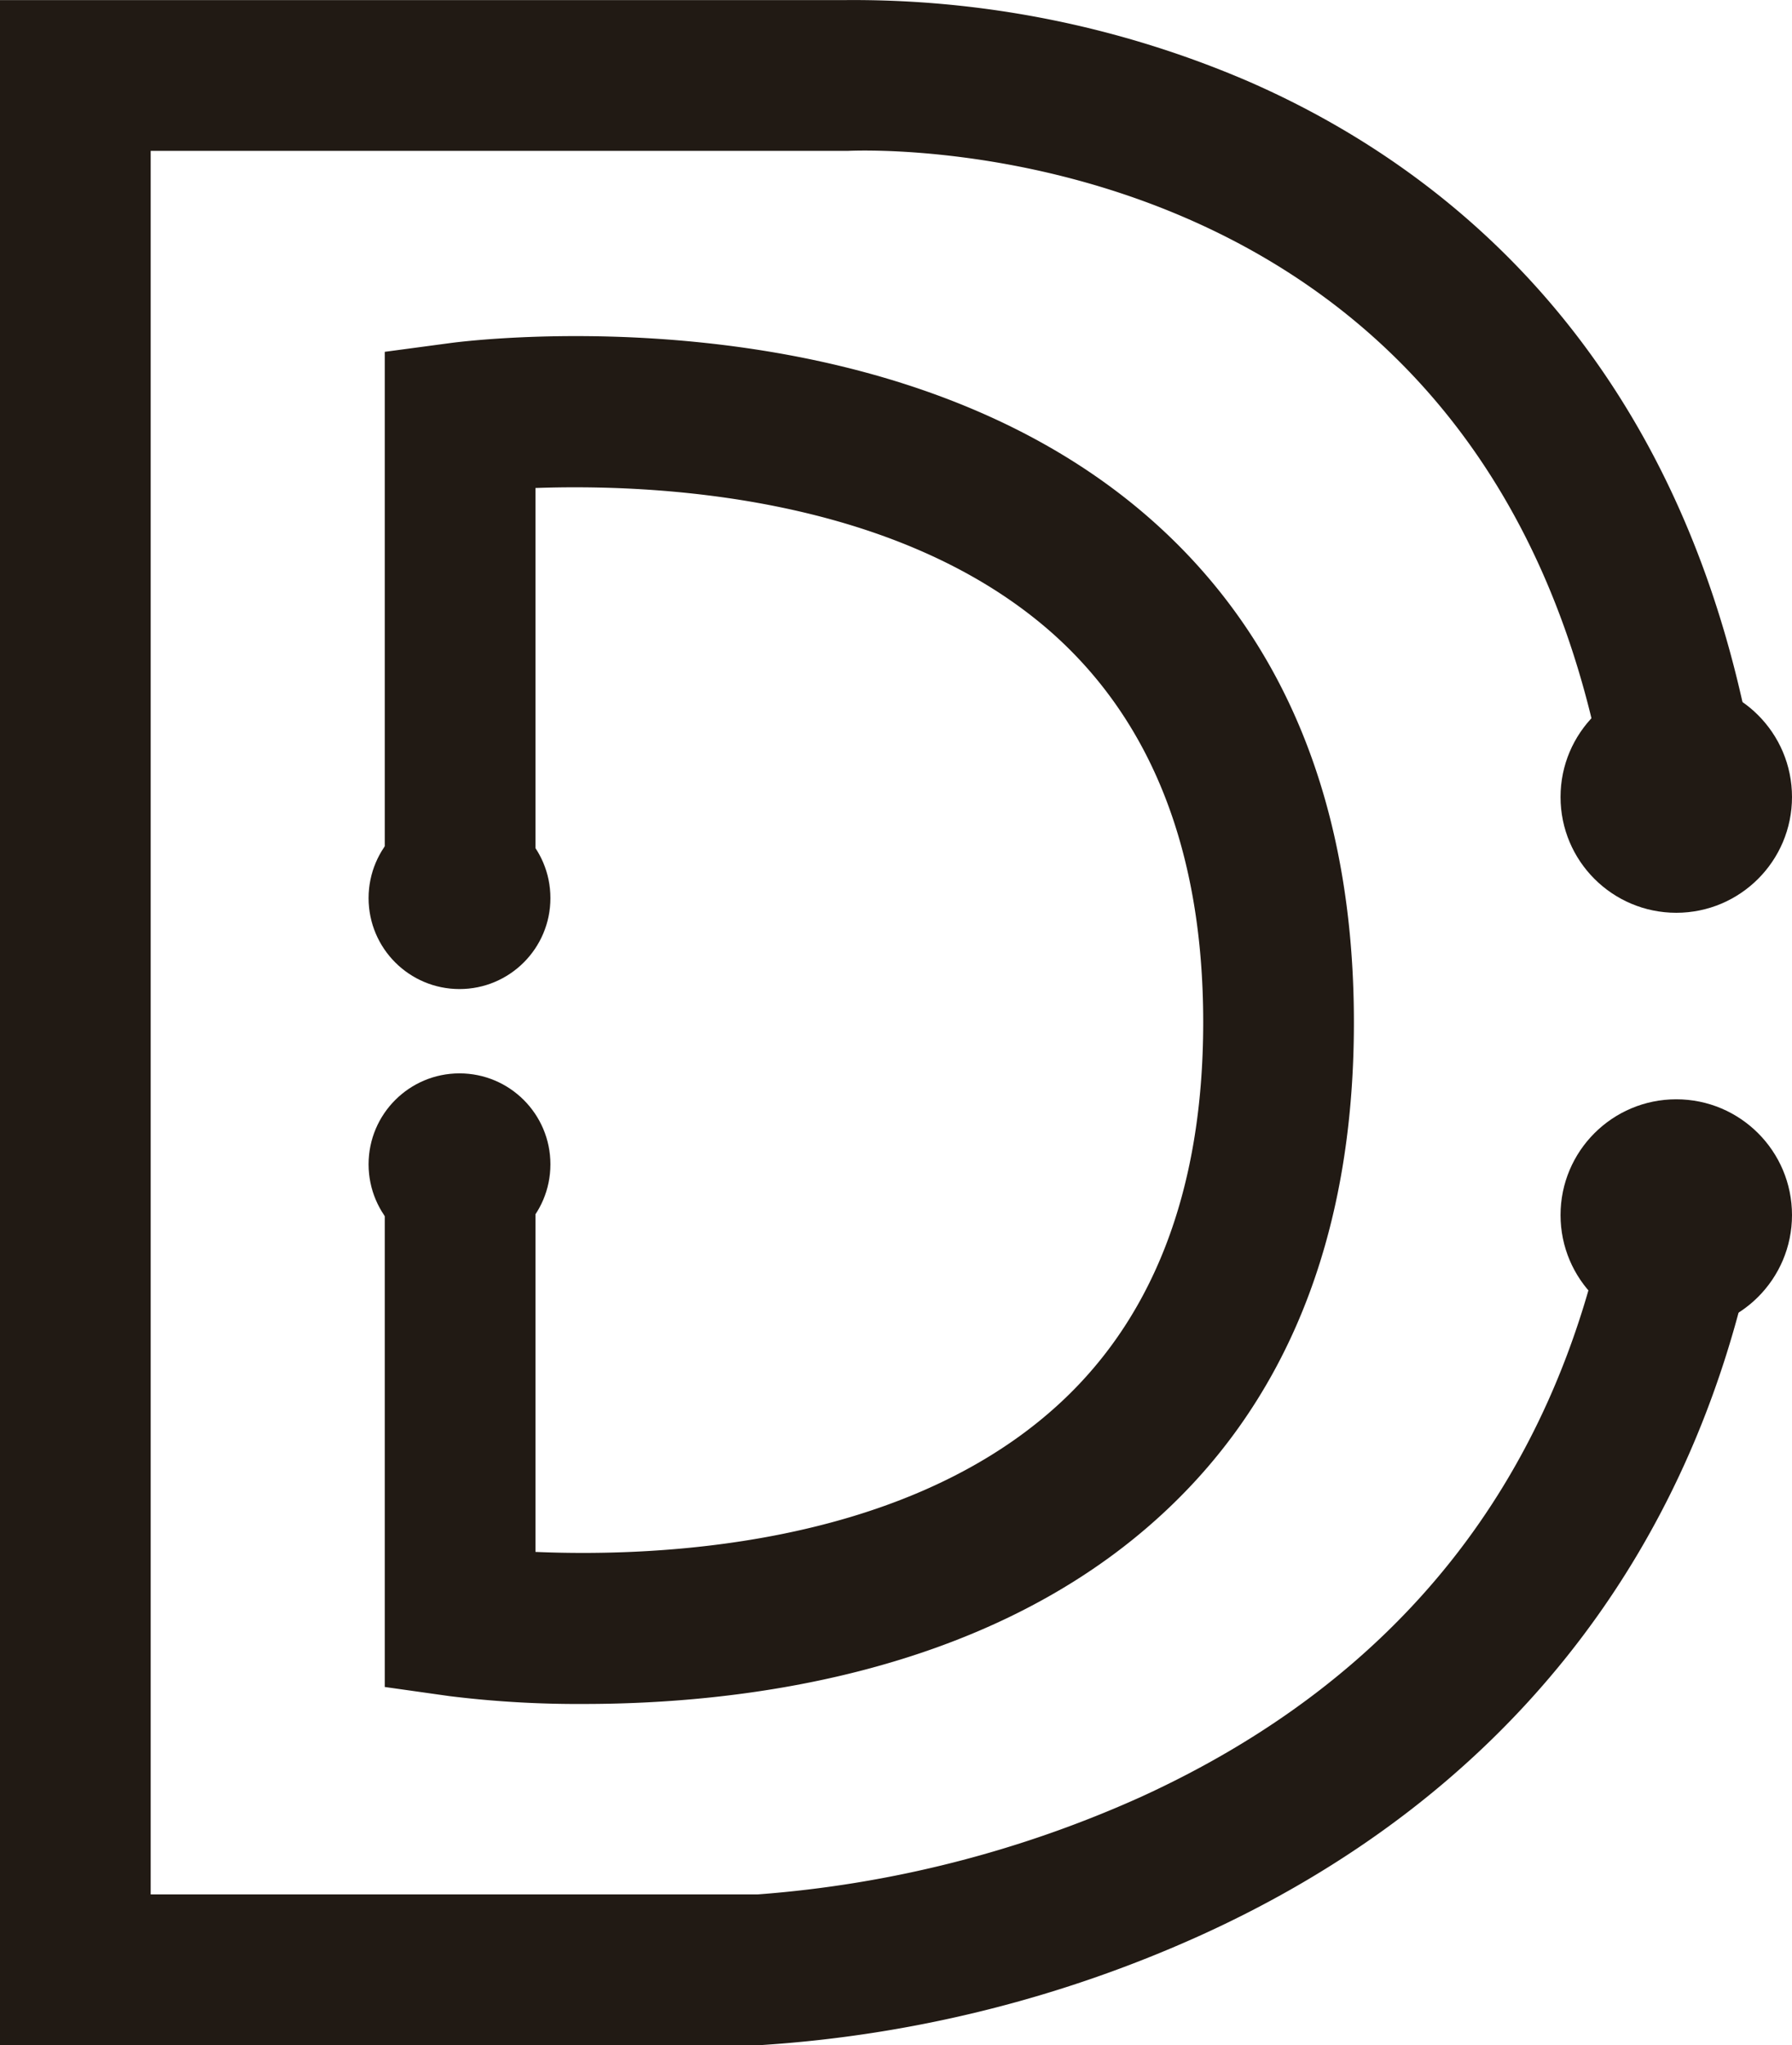 <svg id="Слой_1" data-name="Слой 1" xmlns="http://www.w3.org/2000/svg" viewBox="0 0 178.38 203.5"><defs><style>.cls-1{fill:#211a14;}</style></defs><title>dacc</title><path class="cls-1" d="M75.71,203.5H0V0H84a99.43,99.43,0,0,1,40.22,8.07C143.5,16.46,168,35.18,174.8,76.84L160,79.26C149.1,12.8,87.11,14.89,84.47,15H15V188.5H75.44a113.35,113.35,0,0,0,38.17-9.72c25.53-11.68,41.15-31.33,46.43-58.39l14.72,2.87c-6.2,31.82-25.37,55.82-55.42,69.39a125.79,125.79,0,0,1-43.51,10.84Z" transform="translate(0 0.01)"/><path class="cls-1" d="M58.13,169.55a104.07,104.07,0,0,1-13.38-.78l-6.45-.91V115.14h15v39.28c11.46.49,35.64-.32,51.31-14,10.06-8.76,15.16-21.78,15.16-38.71s-5.11-30-15.2-38.87C88.92,49.14,64.79,48.14,53.3,48.55V86h-15V35l6.5-.87c1.76-.24,43.36-5.54,69.6,17.4,13.52,11.82,20.37,28.71,20.37,50.21s-6.85,38.34-20.37,50.07C97.05,166.89,73,169.55,58.13,169.55Z" transform="translate(0 0.01)"/><circle class="cls-1" cx="45.74" cy="89.37" r="9.05"/><circle class="cls-1" cx="45.74" cy="115.86" r="9.05"/><circle class="cls-1" cx="166.86" cy="79.31" r="11.52"/><circle class="cls-1" cx="166.86" cy="120.91" r="11.52"/></svg>
